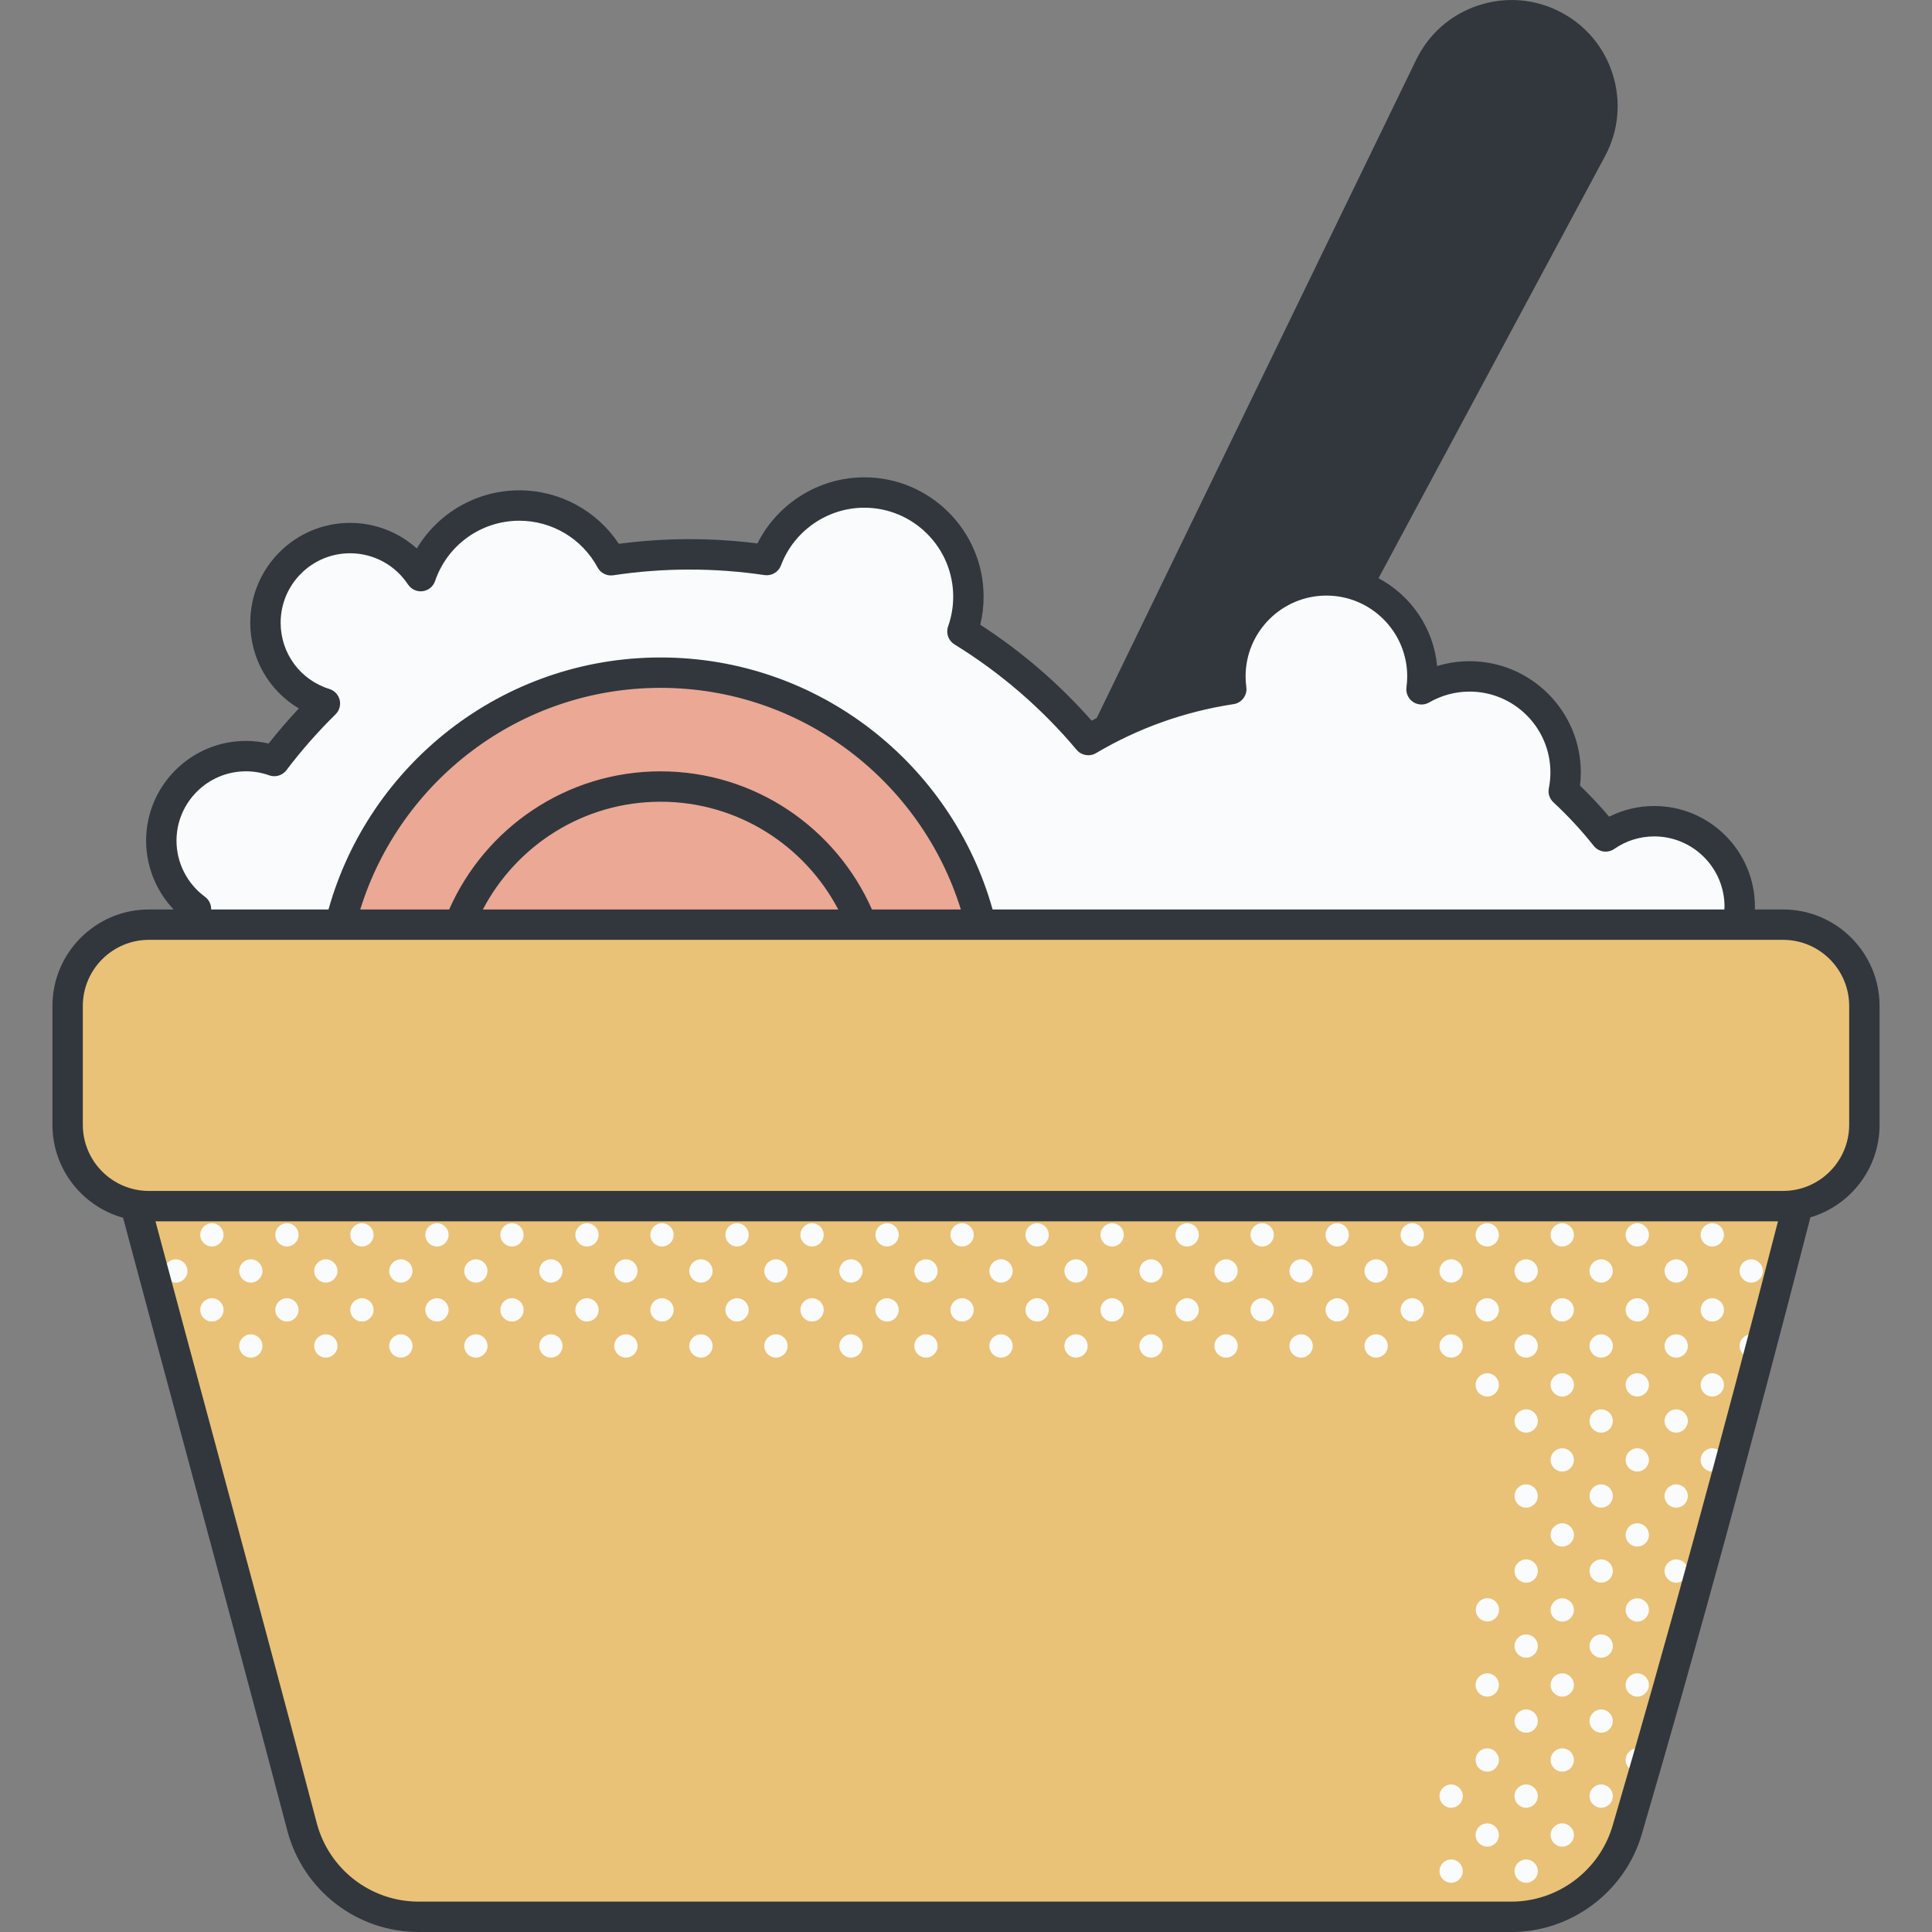 <svg id="Capa_1" enable-background="new 0 0 508.623 508.623" height="512" viewBox="0 0 508.623 508.623" width="512" xmlns="http://www.w3.org/2000/svg"><rect x="0" y="0" width="508.623" height="508.623" fill="#808080" stroke="none"/><g><path d="m51.598 239.315c-2.62 7.794-4.558 15.902-5.745 24.252h397.279c-.246-1.158-.507-2.311-.791-3.454 9.08-2.892 15.659-11.392 15.659-21.43 0-12.421-10.069-22.491-22.49-22.491-4.759 0-9.17 1.482-12.804 4.004-3.367-4.249-7.057-8.23-11.029-11.912.317-1.6.487-3.252.487-4.944 0-13.959-11.316-25.275-25.275-25.275-4.614 0-8.934 1.242-12.658 3.401.15-1.113.234-2.247.234-3.401 0-13.958-11.316-25.274-25.275-25.274s-25.275 11.316-25.275 25.274c0 1.138.083 2.255.228 3.354-13.568 2.059-26.29 6.693-37.642 13.407-9.425-11.203-20.61-20.876-33.13-28.591 1.016-2.865 1.573-5.947 1.573-9.16 0-15.142-12.275-27.417-27.417-27.417-11.75 0-21.77 7.394-25.671 17.781-6.623-.984-13.397-1.502-20.294-1.502-7.042 0-13.959.533-20.715 1.557-4.633-8.579-13.704-14.409-24.139-14.409-12.051 0-22.278 7.778-25.955 18.586-3.985-6.034-10.825-10.018-18.598-10.018-12.303 0-22.276 9.974-22.276 22.276 0 9.996 6.585 18.455 15.654 21.275-4.799 4.711-9.253 9.771-13.32 15.143-2.337-.832-4.852-1.29-7.474-1.29-12.303 0-22.276 9.974-22.276 22.277.003 7.385 3.6 13.928 9.135 17.981z" fill="#f9fbfc"/><path d="m260.559 259.242c-2.405-45.778-40.284-82.157-86.661-82.157s-84.256 36.379-86.661 82.157z" fill="#eaa895"/><path d="m469.415 243.426h-430.207c-11.821 0-21.403 9.583-21.403 21.403v31.296c0 10.601 7.715 19.378 17.832 21.081 14.559 54.498 29.497 109.113 43.882 163.745 3.671 13.941 16.25 23.672 30.666 23.672h287.738c14.089 0 26.479-9.303 30.443-22.823 16.104-54.933 30.881-109.849 44.964-164.646 9.949-1.841 17.489-10.547 17.489-21.029v-31.296c-.001-11.821-9.583-21.403-21.404-21.403z" fill="#e9c278"/><g fill="#f9fbfc"><path d="m450.784 322.028c-1.692 0-3.064 1.372-3.064 3.063 0 1.692 1.372 3.063 3.064 3.063s3.063-1.372 3.063-3.063c.001-1.691-1.371-3.063-3.063-3.063z"/><circle cx="461.031" cy="334.595" r="3.063"/><path d="m450.784 341.778c-1.692 0-3.064 1.372-3.064 3.063 0 1.692 1.372 3.063 3.064 3.063s3.063-1.372 3.063-3.063c.001-1.691-1.371-3.063-3.063-3.063z"/><path d="m461.031 351.281c-1.692 0-3.064 1.372-3.064 3.063 0 1.692 1.372 3.064 3.064 3.064.785 0 1.493-.304 2.035-.789.286-1.086.568-2.171.853-3.257-.411-1.207-1.542-2.081-2.888-2.081z"/><path d="m450.784 361.528c-1.692 0-3.064 1.371-3.064 3.063s1.372 3.063 3.064 3.063 3.063-1.372 3.063-3.063c.001-1.692-1.371-3.063-3.063-3.063z"/><path d="m450.784 381.278c-1.692 0-3.064 1.371-3.064 3.063s1.372 3.063 3.064 3.063 3.063-1.372 3.063-3.063c.001-1.692-1.371-3.063-3.063-3.063z"/><path d="m431.034 322.028c-1.692 0-3.064 1.372-3.064 3.063 0 1.692 1.372 3.063 3.064 3.063s3.063-1.372 3.063-3.063c.001-1.691-1.371-3.063-3.063-3.063z"/><circle cx="441.281" cy="334.595" r="3.063"/><path d="m431.034 341.778c-1.692 0-3.064 1.372-3.064 3.063 0 1.692 1.372 3.063 3.064 3.063s3.063-1.372 3.063-3.063c.001-1.691-1.371-3.063-3.063-3.063z"/><circle cx="441.281" cy="354.345" r="3.063"/><path d="m431.034 361.528c-1.692 0-3.064 1.371-3.064 3.063s1.372 3.063 3.064 3.063 3.063-1.372 3.063-3.063c.001-1.692-1.371-3.063-3.063-3.063z"/><circle cx="441.281" cy="374.095" r="3.063"/><path d="m431.034 381.278c-1.692 0-3.064 1.371-3.064 3.063s1.372 3.063 3.064 3.063 3.063-1.372 3.063-3.063c.001-1.692-1.371-3.063-3.063-3.063z"/><circle cx="441.281" cy="393.845" r="3.063"/><path d="m431.034 401.028c-1.692 0-3.064 1.371-3.064 3.063 0 1.691 1.372 3.063 3.064 3.063s3.063-1.372 3.063-3.063c.001-1.692-1.371-3.063-3.063-3.063z"/><circle cx="441.281" cy="413.595" r="3.063"/><path d="m431.034 420.778c-1.692 0-3.064 1.371-3.064 3.063 0 1.691 1.372 3.063 3.064 3.063s3.063-1.372 3.063-3.063c.001-1.692-1.371-3.063-3.063-3.063z"/><path d="m431.034 440.528c-1.692 0-3.064 1.372-3.064 3.064s1.372 3.063 3.064 3.063 3.063-1.371 3.063-3.063-1.371-3.064-3.063-3.064z"/><path d="m431.034 460.278c-1.692 0-3.064 1.372-3.064 3.064s1.372 3.063 3.064 3.063c.775 0 1.475-.297 2.015-.772.303-1.05.61-2.099.912-3.148-.373-1.273-1.534-2.207-2.927-2.207z"/><path d="m411.284 322.028c-1.692 0-3.064 1.372-3.064 3.063 0 1.692 1.372 3.063 3.064 3.063s3.064-1.372 3.064-3.063-1.372-3.063-3.064-3.063z"/><circle cx="421.531" cy="334.595" r="3.063"/><path d="m411.284 341.778c-1.692 0-3.064 1.372-3.064 3.063 0 1.692 1.372 3.063 3.064 3.063s3.064-1.372 3.064-3.063-1.372-3.063-3.064-3.063z"/><circle cx="421.531" cy="354.345" r="3.063"/><path d="m411.284 361.528c-1.692 0-3.064 1.371-3.064 3.063s1.372 3.063 3.064 3.063 3.064-1.372 3.064-3.063c0-1.692-1.372-3.063-3.064-3.063z"/><circle cx="421.531" cy="374.095" r="3.063"/><path d="m411.284 381.278c-1.692 0-3.064 1.371-3.064 3.063s1.372 3.063 3.064 3.063 3.064-1.372 3.064-3.063c0-1.692-1.372-3.063-3.064-3.063z"/><circle cx="421.531" cy="393.845" r="3.063"/><path d="m411.284 401.028c-1.692 0-3.064 1.371-3.064 3.063 0 1.691 1.372 3.063 3.064 3.063s3.064-1.372 3.064-3.063c0-1.692-1.372-3.063-3.064-3.063z"/><circle cx="421.531" cy="413.595" r="3.063"/><path d="m411.284 420.778c-1.692 0-3.064 1.371-3.064 3.063 0 1.691 1.372 3.063 3.064 3.063s3.064-1.372 3.064-3.063c0-1.692-1.372-3.063-3.064-3.063z"/><circle cx="421.531" cy="433.345" r="3.063"/><path d="m411.284 440.528c-1.692 0-3.064 1.372-3.064 3.064s1.372 3.063 3.064 3.063 3.064-1.371 3.064-3.063-1.372-3.064-3.064-3.064z"/><circle cx="421.531" cy="453.095" r="3.063"/><path d="m411.284 460.278c-1.692 0-3.064 1.372-3.064 3.064s1.372 3.063 3.064 3.063 3.064-1.371 3.064-3.063-1.372-3.064-3.064-3.064z"/><circle cx="421.531" cy="472.845" r="3.063"/><path d="m411.284 480.028c-1.692 0-3.064 1.372-3.064 3.064s1.372 3.063 3.064 3.063 3.064-1.371 3.064-3.063-1.372-3.064-3.064-3.064z"/><path d="m391.534 328.155c1.692 0 3.064-1.372 3.064-3.063 0-1.692-1.372-3.063-3.064-3.063s-3.064 1.372-3.064 3.063c.001 1.692 1.373 3.063 3.064 3.063z"/><circle cx="401.781" cy="334.595" r="3.063"/><path d="m391.534 347.905c1.692 0 3.064-1.372 3.064-3.063 0-1.692-1.372-3.063-3.064-3.063s-3.064 1.372-3.064 3.063c.001 1.692 1.373 3.063 3.064 3.063z"/><circle cx="401.781" cy="354.345" r="3.063"/><path d="m391.534 367.655c1.692 0 3.064-1.372 3.064-3.063 0-1.692-1.372-3.063-3.064-3.063s-3.064 1.371-3.064 3.063c.001 1.692 1.373 3.063 3.064 3.063z"/><circle cx="401.781" cy="374.095" r="3.063"/><circle cx="401.781" cy="393.845" r="3.063"/><circle cx="401.781" cy="413.595" r="3.063"/><path d="m391.574 420.739c-1.692 0-3.064 1.372-3.064 3.064s1.372 3.063 3.064 3.063 3.063-1.371 3.063-3.063-1.371-3.064-3.063-3.064z"/><circle cx="401.781" cy="433.345" r="3.063"/><path d="m391.534 440.528c-1.692 0-3.064 1.372-3.064 3.064s1.372 3.063 3.064 3.063 3.064-1.371 3.064-3.063-1.372-3.064-3.064-3.064z"/><circle cx="401.781" cy="453.095" r="3.063"/><path d="m391.534 460.278c-1.692 0-3.064 1.372-3.064 3.064s1.372 3.063 3.064 3.063 3.064-1.371 3.064-3.063-1.372-3.064-3.064-3.064z"/><circle cx="401.781" cy="472.845" r="3.063"/><path d="m391.534 480.028c-1.692 0-3.064 1.372-3.064 3.064s1.372 3.063 3.064 3.063 3.064-1.371 3.064-3.063-1.372-3.064-3.064-3.064z"/><circle cx="401.781" cy="492.595" r="3.063"/><path d="m371.784 322.028c-1.692 0-3.063 1.372-3.063 3.063 0 1.692 1.371 3.063 3.063 3.063s3.064-1.372 3.064-3.063-1.372-3.063-3.064-3.063z"/><path d="m382.031 331.531c-1.692 0-3.064 1.372-3.064 3.063 0 1.692 1.372 3.064 3.064 3.064s3.064-1.372 3.064-3.064c0-1.691-1.372-3.063-3.064-3.063z"/><path d="m371.784 347.905c1.692 0 3.064-1.372 3.064-3.063 0-1.692-1.371-3.063-3.064-3.063-1.692 0-3.063 1.372-3.063 3.063 0 1.692 1.372 3.063 3.063 3.063z"/><path d="m382.031 351.281c-1.692 0-3.064 1.372-3.064 3.063 0 1.692 1.372 3.064 3.064 3.064s3.064-1.372 3.064-3.064c0-1.691-1.372-3.063-3.064-3.063z"/><path d="m382.031 469.781c-1.692 0-3.064 1.372-3.064 3.063 0 1.692 1.372 3.064 3.064 3.064s3.064-1.372 3.064-3.064c0-1.691-1.372-3.063-3.064-3.063z"/><path d="m382.031 489.531c-1.692 0-3.064 1.372-3.064 3.063 0 1.692 1.372 3.064 3.064 3.064s3.064-1.372 3.064-3.064c0-1.691-1.372-3.063-3.064-3.063z"/><path d="m352.035 322.028c-1.692 0-3.063 1.372-3.063 3.063 0 1.692 1.371 3.063 3.063 3.063s3.064-1.372 3.064-3.063c-.001-1.691-1.373-3.063-3.064-3.063z"/><path d="m362.281 337.658c1.692 0 3.064-1.372 3.064-3.064s-1.372-3.063-3.064-3.063-3.064 1.372-3.064 3.063c.001 1.693 1.372 3.064 3.064 3.064z"/><path d="m352.035 341.778c-1.692 0-3.063 1.372-3.063 3.063 0 1.692 1.371 3.063 3.063 3.063s3.064-1.372 3.064-3.063c-.001-1.691-1.373-3.063-3.064-3.063z"/><path d="m362.281 357.408c1.692 0 3.064-1.372 3.064-3.064s-1.372-3.063-3.064-3.063-3.064 1.372-3.064 3.063c.001 1.693 1.372 3.064 3.064 3.064z"/><path d="m332.285 322.028c-1.692 0-3.063 1.372-3.063 3.063 0 1.692 1.372 3.063 3.063 3.063 1.692 0 3.064-1.372 3.064-3.063-.001-1.691-1.373-3.063-3.064-3.063z"/><path d="m342.531 331.531c-1.692 0-3.063 1.372-3.063 3.063 0 1.692 1.372 3.064 3.063 3.064 1.692 0 3.064-1.372 3.064-3.064 0-1.691-1.372-3.063-3.064-3.063z"/><path d="m332.285 341.778c-1.692 0-3.063 1.372-3.063 3.063 0 1.692 1.372 3.063 3.063 3.063 1.692 0 3.064-1.372 3.064-3.063-.001-1.691-1.373-3.063-3.064-3.063z"/><path d="m342.531 351.281c-1.692 0-3.063 1.372-3.063 3.063 0 1.692 1.372 3.064 3.063 3.064 1.692 0 3.064-1.372 3.064-3.064 0-1.691-1.372-3.063-3.064-3.063z"/><path d="m312.535 322.028c-1.692 0-3.063 1.372-3.063 3.063 0 1.692 1.372 3.063 3.063 3.063 1.692 0 3.064-1.372 3.064-3.063-.001-1.691-1.373-3.063-3.064-3.063z"/><circle cx="322.781" cy="334.595" r="3.063"/><path d="m312.535 341.778c-1.692 0-3.063 1.372-3.063 3.063 0 1.692 1.372 3.063 3.063 3.063 1.692 0 3.064-1.372 3.064-3.063-.001-1.691-1.373-3.063-3.064-3.063z"/><circle cx="322.781" cy="354.345" r="3.063"/><path d="m292.785 322.028c-1.692 0-3.063 1.372-3.063 3.063 0 1.692 1.371 3.063 3.063 3.063s3.064-1.372 3.064-3.063c-.001-1.691-1.373-3.063-3.064-3.063z"/><circle cx="303.031" cy="334.595" r="3.063"/><path d="m292.785 341.778c-1.692 0-3.063 1.372-3.063 3.063 0 1.692 1.371 3.063 3.063 3.063s3.064-1.372 3.064-3.063c-.001-1.691-1.373-3.063-3.064-3.063z"/><circle cx="303.031" cy="354.345" r="3.063"/><path d="m273.035 322.028c-1.692 0-3.063 1.372-3.063 3.063 0 1.692 1.372 3.063 3.063 3.063 1.692 0 3.064-1.372 3.064-3.063-.001-1.691-1.373-3.063-3.064-3.063z"/><circle cx="283.281" cy="334.595" r="3.063"/><path d="m273.035 341.778c-1.692 0-3.063 1.372-3.063 3.063 0 1.692 1.372 3.063 3.063 3.063 1.692 0 3.064-1.372 3.064-3.063-.001-1.691-1.373-3.063-3.064-3.063z"/><circle cx="283.281" cy="354.345" r="3.063"/><path d="m253.285 322.028c-1.692 0-3.063 1.372-3.063 3.063 0 1.692 1.372 3.063 3.063 3.063 1.692 0 3.063-1.372 3.063-3.063s-1.371-3.063-3.063-3.063z"/><path d="m263.531 331.531c-1.692 0-3.064 1.372-3.064 3.063 0 1.692 1.372 3.064 3.064 3.064s3.063-1.372 3.063-3.064c.001-1.691-1.371-3.063-3.063-3.063z"/><path d="m253.285 341.778c-1.692 0-3.063 1.372-3.063 3.063 0 1.692 1.372 3.063 3.063 3.063 1.692 0 3.063-1.372 3.063-3.063s-1.371-3.063-3.063-3.063z"/><path d="m263.531 351.281c-1.692 0-3.064 1.372-3.064 3.063 0 1.692 1.372 3.064 3.064 3.064s3.063-1.372 3.063-3.064c.001-1.691-1.371-3.063-3.063-3.063z"/><path d="m233.535 322.028c-1.692 0-3.063 1.372-3.063 3.063 0 1.692 1.372 3.063 3.063 3.063 1.692 0 3.064-1.372 3.064-3.063-.001-1.691-1.372-3.063-3.064-3.063z"/><path d="m243.781 331.531c-1.692 0-3.064 1.372-3.064 3.063 0 1.692 1.372 3.064 3.064 3.064s3.063-1.372 3.063-3.064c.001-1.691-1.371-3.063-3.063-3.063z"/><path d="m233.535 341.778c-1.692 0-3.063 1.372-3.063 3.063 0 1.692 1.372 3.063 3.063 3.063 1.692 0 3.064-1.372 3.064-3.063-.001-1.691-1.372-3.063-3.064-3.063z"/><path d="m243.781 351.281c-1.692 0-3.064 1.372-3.064 3.063 0 1.692 1.372 3.064 3.064 3.064s3.063-1.372 3.063-3.064c.001-1.691-1.371-3.063-3.063-3.063z"/><path d="m213.785 322.028c-1.692 0-3.063 1.372-3.063 3.063 0 1.692 1.372 3.063 3.063 3.063 1.692 0 3.064-1.372 3.064-3.063-.001-1.691-1.372-3.063-3.064-3.063z"/><circle cx="224.031" cy="334.595" r="3.064"/><path d="m213.785 341.778c-1.692 0-3.063 1.372-3.063 3.063 0 1.692 1.372 3.063 3.063 3.063 1.692 0 3.064-1.372 3.064-3.063-.001-1.691-1.372-3.063-3.064-3.063z"/><circle cx="224.031" cy="354.345" r="3.064"/><path d="m194.035 322.028c-1.692 0-3.063 1.372-3.063 3.063 0 1.692 1.372 3.063 3.063 3.063 1.692 0 3.064-1.372 3.064-3.063-.001-1.691-1.372-3.063-3.064-3.063z"/><circle cx="204.281" cy="334.595" r="3.064"/><path d="m194.035 341.778c-1.692 0-3.063 1.372-3.063 3.063 0 1.692 1.372 3.063 3.063 3.063 1.692 0 3.064-1.372 3.064-3.063-.001-1.691-1.372-3.063-3.064-3.063z"/><circle cx="204.281" cy="354.345" r="3.064"/><path d="m174.285 322.028c-1.692 0-3.064 1.372-3.064 3.063 0 1.692 1.372 3.063 3.064 3.063s3.063-1.372 3.063-3.063-1.371-3.063-3.063-3.063z"/><path d="m184.531 331.531c-1.692 0-3.064 1.372-3.064 3.063 0 1.692 1.372 3.064 3.064 3.064s3.064-1.372 3.064-3.064c0-1.691-1.372-3.063-3.064-3.063z"/><path d="m174.285 341.778c-1.692 0-3.064 1.372-3.064 3.063 0 1.692 1.372 3.063 3.064 3.063s3.063-1.372 3.063-3.063-1.371-3.063-3.063-3.063z"/><path d="m184.531 351.281c-1.692 0-3.064 1.372-3.064 3.063 0 1.692 1.372 3.064 3.064 3.064s3.064-1.372 3.064-3.064c0-1.691-1.372-3.063-3.064-3.063z"/><path d="m154.535 322.028c-1.692 0-3.063 1.372-3.063 3.063 0 1.692 1.372 3.063 3.063 3.063s3.063-1.372 3.063-3.063-1.371-3.063-3.063-3.063z"/><path d="m164.781 331.531c-1.692 0-3.063 1.372-3.063 3.063 0 1.692 1.372 3.064 3.063 3.064 1.692 0 3.064-1.372 3.064-3.064 0-1.691-1.372-3.063-3.064-3.063z"/><path d="m154.535 341.778c-1.692 0-3.063 1.372-3.063 3.063 0 1.692 1.372 3.063 3.063 3.063s3.063-1.372 3.063-3.063-1.371-3.063-3.063-3.063z"/><path d="m164.781 351.281c-1.692 0-3.063 1.372-3.063 3.063 0 1.692 1.372 3.064 3.063 3.064 1.692 0 3.064-1.372 3.064-3.064 0-1.691-1.372-3.063-3.064-3.063z"/><path d="m134.785 322.028c-1.692 0-3.063 1.372-3.063 3.063 0 1.692 1.372 3.063 3.063 3.063s3.063-1.372 3.063-3.063-1.371-3.063-3.063-3.063z"/><circle cx="145.032" cy="334.595" r="3.063"/><path d="m134.785 341.778c-1.692 0-3.063 1.372-3.063 3.063 0 1.692 1.372 3.063 3.063 3.063s3.063-1.372 3.063-3.063-1.371-3.063-3.063-3.063z"/><circle cx="145.032" cy="354.345" r="3.063"/><path d="m115.035 322.028c-1.692 0-3.063 1.372-3.063 3.063 0 1.692 1.372 3.063 3.063 3.063 1.692 0 3.063-1.372 3.063-3.063s-1.371-3.063-3.063-3.063z"/><circle cx="125.282" cy="334.595" r="3.063"/><path d="m115.035 341.778c-1.692 0-3.063 1.372-3.063 3.063 0 1.692 1.372 3.063 3.063 3.063 1.692 0 3.063-1.372 3.063-3.063s-1.371-3.063-3.063-3.063z"/><circle cx="125.282" cy="354.345" r="3.063"/><path d="m95.285 322.028c-1.692 0-3.063 1.372-3.063 3.063 0 1.692 1.372 3.063 3.063 3.063 1.692 0 3.063-1.372 3.063-3.063s-1.371-3.063-3.063-3.063z"/><circle cx="105.532" cy="334.595" r="3.063"/><path d="m95.285 341.778c-1.692 0-3.063 1.372-3.063 3.063 0 1.692 1.372 3.063 3.063 3.063 1.692 0 3.063-1.372 3.063-3.063s-1.371-3.063-3.063-3.063z"/><circle cx="105.532" cy="354.345" r="3.063"/><path d="m75.535 322.028c-1.692 0-3.063 1.372-3.063 3.063 0 1.692 1.372 3.063 3.063 3.063 1.692 0 3.063-1.372 3.063-3.063s-1.371-3.063-3.063-3.063z"/><path d="m85.782 331.531c-1.692 0-3.064 1.372-3.064 3.063 0 1.692 1.372 3.064 3.064 3.064s3.063-1.372 3.063-3.064c0-1.691-1.372-3.063-3.063-3.063z"/><path d="m75.535 341.778c-1.692 0-3.063 1.372-3.063 3.063 0 1.692 1.372 3.063 3.063 3.063 1.692 0 3.063-1.372 3.063-3.063s-1.371-3.063-3.063-3.063z"/><path d="m85.782 351.281c-1.692 0-3.064 1.372-3.064 3.063 0 1.692 1.372 3.064 3.064 3.064s3.063-1.372 3.063-3.064c0-1.691-1.372-3.063-3.063-3.063z"/><path d="m55.785 322.028c-1.692 0-3.063 1.372-3.063 3.063 0 1.692 1.371 3.063 3.063 3.063s3.063-1.372 3.063-3.063-1.371-3.063-3.063-3.063z"/><path d="m66.032 331.531c-1.692 0-3.064 1.372-3.064 3.063 0 1.692 1.372 3.064 3.064 3.064s3.063-1.372 3.063-3.064c0-1.691-1.372-3.063-3.063-3.063z"/><path d="m55.785 341.778c-1.692 0-3.063 1.372-3.063 3.063 0 1.692 1.371 3.063 3.063 3.063s3.063-1.372 3.063-3.063-1.371-3.063-3.063-3.063z"/><path d="m66.032 351.281c-1.692 0-3.064 1.372-3.064 3.063 0 1.692 1.372 3.064 3.064 3.064s3.063-1.372 3.063-3.064c0-1.691-1.372-3.063-3.063-3.063z"/><circle cx="46.282" cy="334.595" r="3.063"/></g><path d="m469.415 239.426h-7.442c.007-.248.027-.494.027-.743 0-14.606-11.883-26.49-26.49-26.49-4.168 0-8.216.965-11.886 2.814-2.409-2.848-4.977-5.586-7.669-8.182.138-1.158.208-2.323.208-3.484 0-16.142-13.133-29.274-29.275-29.274-2.907 0-5.789.434-8.548 1.277-.93-10.028-6.942-18.6-15.426-23.123l59.62-111.087c3.571-6.654 4.302-14.29 2.056-21.501s-7.182-13.082-13.899-16.531c-6.739-3.463-14.408-4.046-21.594-1.648-7.187 2.399-12.966 7.475-16.274 14.291l-84.094 173.267c-.448.239-.903.463-1.348.708-8.589-9.737-18.427-18.211-29.315-25.251.585-2.414.88-4.89.88-7.393 0-17.323-14.094-31.417-31.417-31.417-11.93 0-22.855 6.878-28.12 17.407-12.15-1.537-24.471-1.491-36.497.097-5.79-8.748-15.59-14.076-26.201-14.076-11.219 0-21.392 5.949-26.976 15.31-4.768-4.298-10.992-6.742-17.576-6.742-14.489 0-26.276 11.787-26.276 26.276 0 9.458 4.954 17.921 12.792 22.573-2.784 2.968-5.445 6.058-7.956 9.241-1.954-.457-3.954-.688-5.977-.688-14.489 0-26.276 11.787-26.276 26.276 0 6.761 2.65 13.247 7.242 18.093h-6.501c-14.007 0-25.403 11.396-25.403 25.403v31.296c0 11.649 7.884 21.484 18.595 24.468 5.436 20.335 10.917 40.67 16.282 60.568 8.908 33.035 18.119 67.195 26.97 100.809 4.132 15.693 18.333 26.653 34.534 26.653h287.738c15.749 0 29.846-10.567 34.281-25.698 14.389-49.082 28.689-101.381 44.406-162.441 10.513-3.11 18.209-12.85 18.209-24.358v-31.296c-.001-14.009-11.396-25.404-25.404-25.404zm-415.454-3.338c-4.693-3.437-7.496-8.952-7.496-14.755 0-10.077 8.199-18.276 18.276-18.276 2.097 0 4.16.356 6.132 1.059 1.643.585 3.477.037 4.531-1.354 3.925-5.184 8.277-10.131 12.933-14.704 1.004-.985 1.416-2.427 1.085-3.794-.331-1.368-1.356-2.462-2.7-2.879-7.681-2.388-12.841-9.402-12.841-17.455 0-10.077 8.199-18.276 18.276-18.276 6.155 0 11.86 3.073 15.26 8.222.842 1.274 2.336 1.954 3.848 1.764 1.514-.195 2.785-1.234 3.276-2.68 3.23-9.494 12.139-15.873 22.168-15.873 8.618 0 16.519 4.717 20.619 12.309.802 1.486 2.454 2.307 4.119 2.055 13.065-1.982 26.602-2.017 39.822-.053 1.864.277 3.669-.786 4.332-2.551 3.411-9.084 12.223-15.188 21.926-15.188 12.912 0 23.417 10.505 23.417 23.417 0 2.676-.452 5.308-1.343 7.823-.63 1.776.066 3.752 1.671 4.741 12.144 7.485 22.967 16.826 32.169 27.762 1.258 1.496 3.413 1.862 5.097.868 11.169-6.605 23.351-10.944 36.206-12.895 2.155-.327 3.652-2.32 3.365-4.48-.128-.968-.193-1.919-.193-2.827 0-11.732 9.544-21.275 21.275-21.275s21.275 9.544 21.275 21.275c0 .924-.067 1.889-.199 2.867-.204 1.514.472 3.01 1.74 3.859 1.27.848 2.911.901 4.231.135 3.228-1.872 6.911-2.861 10.65-2.861 11.731 0 21.275 9.544 21.275 21.274 0 1.392-.138 2.794-.41 4.166-.271 1.362.185 2.768 1.205 3.712 3.824 3.544 7.395 7.4 10.613 11.463 1.311 1.653 3.682 2.005 5.416.802 3.102-2.153 6.741-3.291 10.523-3.291 10.195 0 18.49 8.295 18.49 18.49 0 .251-.031.495-.041.743h-192.647c-10.701-38.219-45.824-66.341-87.414-66.341s-76.712 28.122-87.414 66.341h-30.893c.036-1.29-.55-2.549-1.63-3.339zm175.587 3.338c-9.429-21.387-30.816-36.361-55.65-36.361s-46.221 14.975-55.65 36.361h-23.407c10.454-33.746 41.921-58.341 79.057-58.341 37.137 0 68.603 24.595 79.057 58.341zm-8.874 0h-93.551c8.834-16.839 26.477-28.361 46.775-28.361 20.298-.001 37.941 11.522 46.776 28.361zm203.853 241.249c-3.443 11.745-14.383 19.948-26.604 19.948h-287.738c-12.57 0-23.589-8.508-26.797-20.69-8.857-33.636-18.071-67.808-26.982-100.855-5.1-18.914-10.304-38.225-15.475-57.551h427.148c-15.386 59.67-29.428 110.969-43.552 159.148zm62.291-184.55c0 9.596-7.807 17.402-17.403 17.402h-430.208c-9.596 0-17.403-7.807-17.403-17.402v-31.296c0-9.597 7.807-17.403 17.403-17.403h430.208c9.596 0 17.403 7.807 17.403 17.403z" fill="#31373d"/></g></svg>